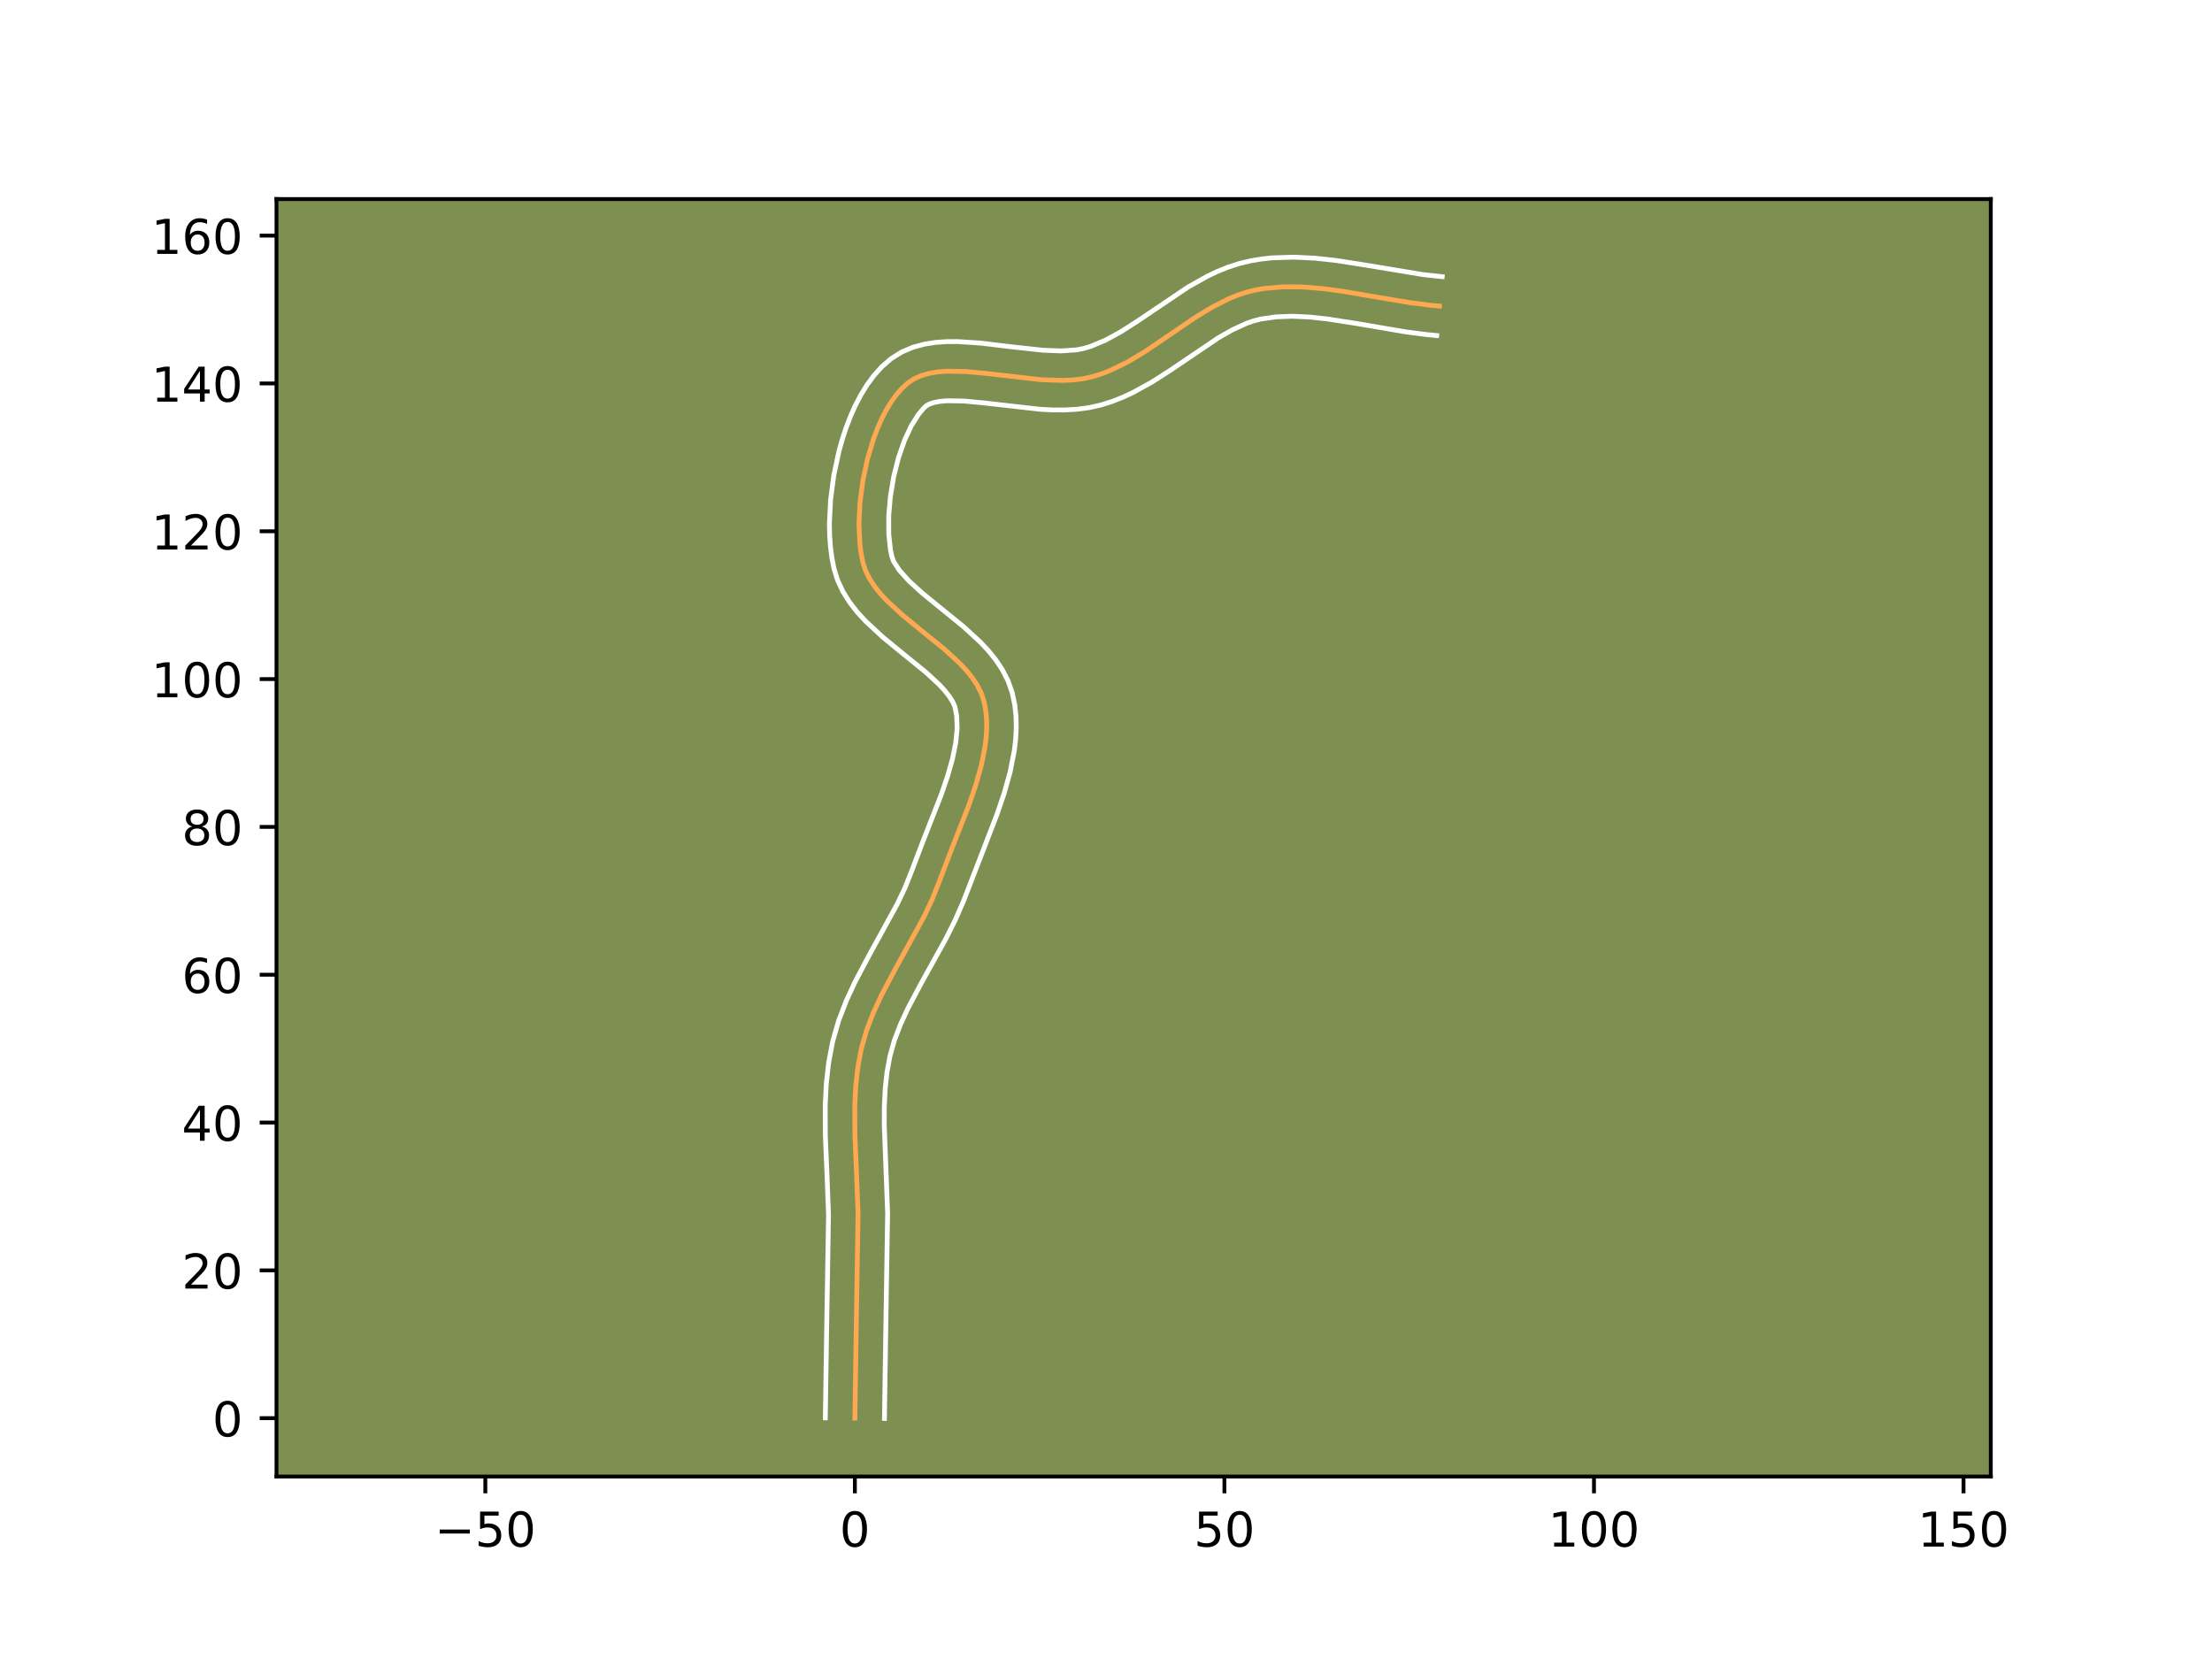 <?xml version="1.0" encoding="utf-8" standalone="no"?>
<!DOCTYPE svg PUBLIC "-//W3C//DTD SVG 1.1//EN"
  "http://www.w3.org/Graphics/SVG/1.1/DTD/svg11.dtd">
<!-- Created with matplotlib (https://matplotlib.org/) -->
<svg height="345.6pt" version="1.1" viewBox="0 0 460.8 345.6" width="460.8pt" xmlns="http://www.w3.org/2000/svg" xmlns:xlink="http://www.w3.org/1999/xlink">
 <defs>
  <style type="text/css">*{stroke-linecap:butt;stroke-linejoin:round;}</style>
 </defs>
 <g id="figure_1">
  <g id="patch_1">
   <path d="M 0 345.6 
L 460.8 345.6 
L 460.8 0 
L 0 0 
z
" style="fill:#ffffff;"/>
  </g>
  <g id="axes_1">
   <g id="patch_2">
    <path d="M 57.6 307.584 
L 414.72 307.584 
L 414.72 41.472 
L 57.6 41.472 
z
" style="fill:#7d9051;"/>
   </g>
   <g id="matplotlib.axis_1">
    <g id="xtick_1">
     <g id="line2d_1">
      <defs>
       <path d="M 0 0 
L 0 3.5 
" id="m194e31cca3" style="stroke:#000000;stroke-width:0.8;"/>
      </defs>
      <g>
       <use style="stroke:#000000;stroke-width:0.8;" x="101.104" xlink:href="#m194e31cca3" y="307.584"/>
      </g>
     </g>
     <g id="text_1">
      <!-- −50 -->
      <g transform="translate(90.552 322.182)scale(0.1 -0.1)">
       <defs>
        <path d="M 10.594 35.5 
L 73.188 35.5 
L 73.188 27.203 
L 10.594 27.203 
z
" id="DejaVuSans-8722"/>
        <path d="M 10.797 72.906 
L 49.516 72.906 
L 49.516 64.594 
L 19.828 64.594 
L 19.828 46.734 
Q 21.969 47.469 24.109 47.828 
Q 26.266 48.188 28.422 48.188 
Q 40.625 48.188 47.75 41.5 
Q 54.891 34.812 54.891 23.391 
Q 54.891 11.625 47.562 5.094 
Q 40.234 -1.422 26.906 -1.422 
Q 22.312 -1.422 17.547 -0.641 
Q 12.797 0.141 7.719 1.703 
L 7.719 11.625 
Q 12.109 9.234 16.797 8.062 
Q 21.484 6.891 26.703 6.891 
Q 35.156 6.891 40.078 11.328 
Q 45.016 15.766 45.016 23.391 
Q 45.016 31 40.078 35.438 
Q 35.156 39.891 26.703 39.891 
Q 22.75 39.891 18.812 39.016 
Q 14.891 38.141 10.797 36.281 
z
" id="DejaVuSans-53"/>
        <path d="M 31.781 66.406 
Q 24.172 66.406 20.328 58.906 
Q 16.5 51.422 16.5 36.375 
Q 16.5 21.391 20.328 13.891 
Q 24.172 6.391 31.781 6.391 
Q 39.453 6.391 43.281 13.891 
Q 47.125 21.391 47.125 36.375 
Q 47.125 51.422 43.281 58.906 
Q 39.453 66.406 31.781 66.406 
z
M 31.781 74.219 
Q 44.047 74.219 50.516 64.516 
Q 56.984 54.828 56.984 36.375 
Q 56.984 17.969 50.516 8.266 
Q 44.047 -1.422 31.781 -1.422 
Q 19.531 -1.422 13.062 8.266 
Q 6.594 17.969 6.594 36.375 
Q 6.594 54.828 13.062 64.516 
Q 19.531 74.219 31.781 74.219 
z
" id="DejaVuSans-48"/>
       </defs>
       <use xlink:href="#DejaVuSans-8722"/>
       <use x="83.789" xlink:href="#DejaVuSans-53"/>
       <use x="147.412" xlink:href="#DejaVuSans-48"/>
      </g>
     </g>
    </g>
    <g id="xtick_2">
     <g id="line2d_2">
      <g>
       <use style="stroke:#000000;stroke-width:0.8;" x="178.087" xlink:href="#m194e31cca3" y="307.584"/>
      </g>
     </g>
     <g id="text_2">
      <!-- 0 -->
      <g transform="translate(174.906 322.182)scale(0.1 -0.1)">
       <use xlink:href="#DejaVuSans-48"/>
      </g>
     </g>
    </g>
    <g id="xtick_3">
     <g id="line2d_3">
      <g>
       <use style="stroke:#000000;stroke-width:0.8;" x="255.071" xlink:href="#m194e31cca3" y="307.584"/>
      </g>
     </g>
     <g id="text_3">
      <!-- 50 -->
      <g transform="translate(248.708 322.182)scale(0.1 -0.1)">
       <use xlink:href="#DejaVuSans-53"/>
       <use x="63.623" xlink:href="#DejaVuSans-48"/>
      </g>
     </g>
    </g>
    <g id="xtick_4">
     <g id="line2d_4">
      <g>
       <use style="stroke:#000000;stroke-width:0.8;" x="332.054" xlink:href="#m194e31cca3" y="307.584"/>
      </g>
     </g>
     <g id="text_4">
      <!-- 100 -->
      <g transform="translate(322.51 322.182)scale(0.1 -0.1)">
       <defs>
        <path d="M 12.406 8.297 
L 28.516 8.297 
L 28.516 63.922 
L 10.984 60.406 
L 10.984 69.391 
L 28.422 72.906 
L 38.281 72.906 
L 38.281 8.297 
L 54.391 8.297 
L 54.391 0 
L 12.406 0 
z
" id="DejaVuSans-49"/>
       </defs>
       <use xlink:href="#DejaVuSans-49"/>
       <use x="63.623" xlink:href="#DejaVuSans-48"/>
       <use x="127.246" xlink:href="#DejaVuSans-48"/>
      </g>
     </g>
    </g>
    <g id="xtick_5">
     <g id="line2d_5">
      <g>
       <use style="stroke:#000000;stroke-width:0.8;" x="409.037" xlink:href="#m194e31cca3" y="307.584"/>
      </g>
     </g>
     <g id="text_5">
      <!-- 150 -->
      <g transform="translate(399.493 322.182)scale(0.1 -0.1)">
       <use xlink:href="#DejaVuSans-49"/>
       <use x="63.623" xlink:href="#DejaVuSans-53"/>
       <use x="127.246" xlink:href="#DejaVuSans-48"/>
      </g>
     </g>
    </g>
   </g>
   <g id="matplotlib.axis_2">
    <g id="ytick_1">
     <g id="line2d_6">
      <defs>
       <path d="M 0 0 
L -3.5 0 
" id="m332863c6b9" style="stroke:#000000;stroke-width:0.8;"/>
      </defs>
      <g>
       <use style="stroke:#000000;stroke-width:0.8;" x="57.6" xlink:href="#m332863c6b9" y="295.429"/>
      </g>
     </g>
     <g id="text_6">
      <!-- 0 -->
      <g transform="translate(44.237 299.228)scale(0.1 -0.1)">
       <use xlink:href="#DejaVuSans-48"/>
      </g>
     </g>
    </g>
    <g id="ytick_2">
     <g id="line2d_7">
      <g>
       <use style="stroke:#000000;stroke-width:0.8;" x="57.6" xlink:href="#m332863c6b9" y="264.636"/>
      </g>
     </g>
     <g id="text_7">
      <!-- 20 -->
      <g transform="translate(37.875 268.435)scale(0.1 -0.1)">
       <defs>
        <path d="M 19.188 8.297 
L 53.609 8.297 
L 53.609 0 
L 7.328 0 
L 7.328 8.297 
Q 12.938 14.109 22.625 23.891 
Q 32.328 33.688 34.812 36.531 
Q 39.547 41.844 41.422 45.531 
Q 43.312 49.219 43.312 52.781 
Q 43.312 58.594 39.234 62.25 
Q 35.156 65.922 28.609 65.922 
Q 23.969 65.922 18.812 64.312 
Q 13.672 62.703 7.812 59.422 
L 7.812 69.391 
Q 13.766 71.781 18.938 73 
Q 24.125 74.219 28.422 74.219 
Q 39.75 74.219 46.484 68.547 
Q 53.219 62.891 53.219 53.422 
Q 53.219 48.922 51.531 44.891 
Q 49.859 40.875 45.406 35.406 
Q 44.188 33.984 37.641 27.219 
Q 31.109 20.453 19.188 8.297 
z
" id="DejaVuSans-50"/>
       </defs>
       <use xlink:href="#DejaVuSans-50"/>
       <use x="63.623" xlink:href="#DejaVuSans-48"/>
      </g>
     </g>
    </g>
    <g id="ytick_3">
     <g id="line2d_8">
      <g>
       <use style="stroke:#000000;stroke-width:0.8;" x="57.6" xlink:href="#m332863c6b9" y="233.842"/>
      </g>
     </g>
     <g id="text_8">
      <!-- 40 -->
      <g transform="translate(37.875 237.641)scale(0.1 -0.1)">
       <defs>
        <path d="M 37.797 64.312 
L 12.891 25.391 
L 37.797 25.391 
z
M 35.203 72.906 
L 47.609 72.906 
L 47.609 25.391 
L 58.016 25.391 
L 58.016 17.188 
L 47.609 17.188 
L 47.609 0 
L 37.797 0 
L 37.797 17.188 
L 4.891 17.188 
L 4.891 26.703 
z
" id="DejaVuSans-52"/>
       </defs>
       <use xlink:href="#DejaVuSans-52"/>
       <use x="63.623" xlink:href="#DejaVuSans-48"/>
      </g>
     </g>
    </g>
    <g id="ytick_4">
     <g id="line2d_9">
      <g>
       <use style="stroke:#000000;stroke-width:0.8;" x="57.6" xlink:href="#m332863c6b9" y="203.049"/>
      </g>
     </g>
     <g id="text_9">
      <!-- 60 -->
      <g transform="translate(37.875 206.848)scale(0.1 -0.1)">
       <defs>
        <path d="M 33.016 40.375 
Q 26.375 40.375 22.484 35.828 
Q 18.609 31.297 18.609 23.391 
Q 18.609 15.531 22.484 10.953 
Q 26.375 6.391 33.016 6.391 
Q 39.656 6.391 43.531 10.953 
Q 47.406 15.531 47.406 23.391 
Q 47.406 31.297 43.531 35.828 
Q 39.656 40.375 33.016 40.375 
z
M 52.594 71.297 
L 52.594 62.312 
Q 48.875 64.062 45.094 64.984 
Q 41.312 65.922 37.594 65.922 
Q 27.828 65.922 22.672 59.328 
Q 17.531 52.734 16.797 39.406 
Q 19.672 43.656 24.016 45.922 
Q 28.375 48.188 33.594 48.188 
Q 44.578 48.188 50.953 41.516 
Q 57.328 34.859 57.328 23.391 
Q 57.328 12.156 50.688 5.359 
Q 44.047 -1.422 33.016 -1.422 
Q 20.359 -1.422 13.672 8.266 
Q 6.984 17.969 6.984 36.375 
Q 6.984 53.656 15.188 63.938 
Q 23.391 74.219 37.203 74.219 
Q 40.922 74.219 44.703 73.484 
Q 48.484 72.75 52.594 71.297 
z
" id="DejaVuSans-54"/>
       </defs>
       <use xlink:href="#DejaVuSans-54"/>
       <use x="63.623" xlink:href="#DejaVuSans-48"/>
      </g>
     </g>
    </g>
    <g id="ytick_5">
     <g id="line2d_10">
      <g>
       <use style="stroke:#000000;stroke-width:0.8;" x="57.6" xlink:href="#m332863c6b9" y="172.256"/>
      </g>
     </g>
     <g id="text_10">
      <!-- 80 -->
      <g transform="translate(37.875 176.055)scale(0.1 -0.1)">
       <defs>
        <path d="M 31.781 34.625 
Q 24.75 34.625 20.719 30.859 
Q 16.703 27.094 16.703 20.516 
Q 16.703 13.922 20.719 10.156 
Q 24.75 6.391 31.781 6.391 
Q 38.812 6.391 42.859 10.172 
Q 46.922 13.969 46.922 20.516 
Q 46.922 27.094 42.891 30.859 
Q 38.875 34.625 31.781 34.625 
z
M 21.922 38.812 
Q 15.578 40.375 12.031 44.719 
Q 8.5 49.078 8.5 55.328 
Q 8.5 64.062 14.719 69.141 
Q 20.953 74.219 31.781 74.219 
Q 42.672 74.219 48.875 69.141 
Q 55.078 64.062 55.078 55.328 
Q 55.078 49.078 51.531 44.719 
Q 48 40.375 41.703 38.812 
Q 48.828 37.156 52.797 32.312 
Q 56.781 27.484 56.781 20.516 
Q 56.781 9.906 50.312 4.234 
Q 43.844 -1.422 31.781 -1.422 
Q 19.734 -1.422 13.25 4.234 
Q 6.781 9.906 6.781 20.516 
Q 6.781 27.484 10.781 32.312 
Q 14.797 37.156 21.922 38.812 
z
M 18.312 54.391 
Q 18.312 48.734 21.844 45.562 
Q 25.391 42.391 31.781 42.391 
Q 38.141 42.391 41.719 45.562 
Q 45.312 48.734 45.312 54.391 
Q 45.312 60.062 41.719 63.234 
Q 38.141 66.406 31.781 66.406 
Q 25.391 66.406 21.844 63.234 
Q 18.312 60.062 18.312 54.391 
z
" id="DejaVuSans-56"/>
       </defs>
       <use xlink:href="#DejaVuSans-56"/>
       <use x="63.623" xlink:href="#DejaVuSans-48"/>
      </g>
     </g>
    </g>
    <g id="ytick_6">
     <g id="line2d_11">
      <g>
       <use style="stroke:#000000;stroke-width:0.8;" x="57.6" xlink:href="#m332863c6b9" y="141.463"/>
      </g>
     </g>
     <g id="text_11">
      <!-- 100 -->
      <g transform="translate(31.512 145.262)scale(0.1 -0.1)">
       <use xlink:href="#DejaVuSans-49"/>
       <use x="63.623" xlink:href="#DejaVuSans-48"/>
       <use x="127.246" xlink:href="#DejaVuSans-48"/>
      </g>
     </g>
    </g>
    <g id="ytick_7">
     <g id="line2d_12">
      <g>
       <use style="stroke:#000000;stroke-width:0.8;" x="57.6" xlink:href="#m332863c6b9" y="110.669"/>
      </g>
     </g>
     <g id="text_12">
      <!-- 120 -->
      <g transform="translate(31.512 114.469)scale(0.1 -0.1)">
       <use xlink:href="#DejaVuSans-49"/>
       <use x="63.623" xlink:href="#DejaVuSans-50"/>
       <use x="127.246" xlink:href="#DejaVuSans-48"/>
      </g>
     </g>
    </g>
    <g id="ytick_8">
     <g id="line2d_13">
      <g>
       <use style="stroke:#000000;stroke-width:0.8;" x="57.6" xlink:href="#m332863c6b9" y="79.876"/>
      </g>
     </g>
     <g id="text_13">
      <!-- 140 -->
      <g transform="translate(31.512 83.675)scale(0.1 -0.1)">
       <use xlink:href="#DejaVuSans-49"/>
       <use x="63.623" xlink:href="#DejaVuSans-52"/>
       <use x="127.246" xlink:href="#DejaVuSans-48"/>
      </g>
     </g>
    </g>
    <g id="ytick_9">
     <g id="line2d_14">
      <g>
       <use style="stroke:#000000;stroke-width:0.8;" x="57.6" xlink:href="#m332863c6b9" y="49.083"/>
      </g>
     </g>
     <g id="text_14">
      <!-- 160 -->
      <g transform="translate(31.512 52.882)scale(0.1 -0.1)">
       <use xlink:href="#DejaVuSans-49"/>
       <use x="63.623" xlink:href="#DejaVuSans-54"/>
       <use x="127.246" xlink:href="#DejaVuSans-48"/>
      </g>
     </g>
    </g>
   </g>
   <g id="line2d_15">
    <path clip-path="url(#pe832efe68f)" d="M 178.087 295.429 
L 178.362 277.198 
L 178.753 252.874 
L 178.439 244.667 
L 178.09 236.451 
L 178.066 230.345 
L 178.266 226.323 
L 178.703 222.357 
L 179.431 218.457 
L 180.521 214.646 
L 181.954 210.92 
L 183.653 207.259 
L 186.524 201.842 
L 192.457 191.015 
L 194.202 187.33 
L 195.698 183.572 
L 197.921 177.726 
L 201.884 167.595 
L 203.278 163.516 
L 204.417 159.48 
L 205.206 155.522 
L 205.439 153.585 
L 205.548 151.682 
L 205.521 149.818 
L 205.346 147.997 
L 205.01 146.224 
L 204.452 144.51 
L 203.637 142.858 
L 202.595 141.26 
L 201.357 139.709 
L 199.952 138.198 
L 196.765 135.267 
L 191.493 130.989 
L 188.003 128.131 
L 184.816 125.2 
L 183.411 123.689 
L 182.172 122.138 
L 181.131 120.54 
L 180.316 118.888 
L 179.757 117.174 
L 179.393 115.357 
L 179.137 113.414 
L 178.94 109.226 
L 179.148 104.765 
L 179.743 100.186 
L 180.705 95.645 
L 182.015 91.296 
L 182.794 89.242 
L 183.654 87.294 
L 184.591 85.472 
L 185.604 83.794 
L 186.689 82.281 
L 187.845 80.952 
L 189.069 79.826 
L 190.411 78.927 
L 191.912 78.25 
L 193.558 77.774 
L 195.334 77.474 
L 197.224 77.327 
L 201.292 77.402 
L 205.643 77.815 
L 216.991 79.112 
L 221.408 79.253 
L 223.533 79.15 
L 225.58 78.901 
L 227.538 78.483 
L 229.426 77.898 
L 231.282 77.179 
L 234.91 75.401 
L 238.453 73.281 
L 243.673 69.755 
L 248.874 66.212 
L 252.383 64.063 
L 255.96 62.241 
L 257.785 61.494 
L 259.638 60.879 
L 261.524 60.412 
L 263.439 60.083 
L 267.333 59.749 
L 271.302 59.781 
L 275.328 60.102 
L 279.398 60.635 
L 287.607 62.026 
L 293.765 63.049 
L 297.843 63.578 
L 299.869 63.767 
L 299.869 63.767 
" style="fill:none;stroke:#fea952;stroke-linecap:square;"/>
   </g>
   <g id="line2d_16">
    <path clip-path="url(#pe832efe68f)" d="M 171.929 295.369 
L 172.204 277.077 
L 172.596 253.028 
L 172.288 244.969 
L 171.932 236.578 
L 171.912 230.119 
L 172.134 225.752 
L 172.627 221.351 
L 173.469 216.913 
L 174.731 212.547 
L 176.331 208.407 
L 178.165 204.463 
L 181.148 198.837 
L 186.926 188.306 
L 188.523 184.947 
L 189.912 181.462 
L 192.202 175.441 
L 196.078 165.54 
L 197.379 161.747 
L 198.407 158.138 
L 199.092 154.788 
L 199.39 151.772 
L 199.294 149.142 
L 198.929 147.234 
L 198.478 146.221 
L 197.783 145.103 
L 196.846 143.902 
L 195.689 142.642 
L 192.823 139.999 
L 187.629 135.785 
L 183.928 132.749 
L 180.305 129.393 
L 178.598 127.532 
L 177.014 125.502 
L 175.607 123.265 
L 174.459 120.795 
L 173.719 118.385 
L 173.287 116.162 
L 172.995 113.864 
L 172.829 111.498 
L 172.783 109.073 
L 173.026 104.094 
L 173.694 99.032 
L 174.77 93.998 
L 175.462 91.529 
L 176.257 89.11 
L 177.16 86.755 
L 178.177 84.477 
L 179.319 82.289 
L 180.6 80.204 
L 182.042 78.24 
L 183.675 76.42 
L 185.641 74.71 
L 187.881 73.312 
L 190.199 72.335 
L 192.532 71.701 
L 194.858 71.333 
L 197.174 71.169 
L 199.486 71.158 
L 204.098 71.455 
L 210.916 72.269 
L 217.322 72.963 
L 221.11 73.102 
L 224.292 72.879 
L 225.718 72.599 
L 227.2 72.156 
L 230.26 70.881 
L 233.442 69.143 
L 236.741 67.041 
L 247.486 59.805 
L 251.5 57.549 
L 253.627 56.542 
L 255.844 55.649 
L 258.157 54.901 
L 260.482 54.342 
L 262.751 53.963 
L 265.01 53.718 
L 269.485 53.568 
L 273.891 53.779 
L 278.22 54.249 
L 284.558 55.235 
L 296.536 57.22 
L 300.44 57.635 
L 300.44 57.635 
" style="fill:none;stroke:#ffffff;stroke-linecap:square;"/>
   </g>
   <g id="line2d_17">
    <path clip-path="url(#pe832efe68f)" d="M 184.246 295.488 
L 184.519 277.319 
L 184.909 252.72 
L 184.591 244.365 
L 184.206 234.377 
L 184.221 230.57 
L 184.399 226.895 
L 184.779 223.362 
L 185.393 220.002 
L 186.311 216.745 
L 187.577 213.433 
L 189.14 210.055 
L 191.9 204.847 
L 196.988 195.662 
L 198.956 191.742 
L 200.749 187.634 
L 205.253 175.976 
L 207.689 169.649 
L 209.177 165.286 
L 210.428 160.821 
L 211.321 156.257 
L 211.588 153.937 
L 211.706 151.593 
L 211.651 149.228 
L 211.397 146.852 
L 210.866 144.317 
L 209.975 141.785 
L 208.796 139.494 
L 207.408 137.417 
L 205.867 135.515 
L 204.216 133.754 
L 200.707 130.535 
L 195.356 126.193 
L 192.077 123.513 
L 189.326 121.006 
L 187.331 118.775 
L 186.172 116.981 
L 185.796 115.963 
L 185.499 114.552 
L 185.144 111.23 
L 185.139 107.438 
L 185.489 103.395 
L 186.177 99.298 
L 187.173 95.344 
L 188.429 91.728 
L 189.864 88.654 
L 191.337 86.323 
L 192.498 84.942 
L 192.941 84.542 
L 193.626 84.166 
L 194.584 83.846 
L 195.809 83.614 
L 197.274 83.485 
L 200.789 83.54 
L 204.894 83.928 
L 216.659 85.262 
L 219.166 85.391 
L 221.707 85.405 
L 224.276 85.264 
L 226.868 84.924 
L 229.357 84.366 
L 231.653 83.641 
L 233.851 82.776 
L 235.958 81.801 
L 239.938 79.608 
L 243.662 77.23 
L 253.758 70.406 
L 256.822 68.657 
L 259.725 67.339 
L 261.118 66.857 
L 262.565 66.482 
L 265.742 66.013 
L 269.133 65.88 
L 272.726 66.041 
L 276.498 66.445 
L 282.434 67.368 
L 292.912 69.149 
L 297.272 69.71 
L 299.297 69.899 
L 299.297 69.899 
" style="fill:none;stroke:#ffffff;stroke-linecap:square;"/>
   </g>
   <g id="patch_3">
    <path d="M 57.6 307.584 
L 57.6 41.472 
" style="fill:none;stroke:#000000;stroke-linecap:square;stroke-linejoin:miter;stroke-width:0.8;"/>
   </g>
   <g id="patch_4">
    <path d="M 414.72 307.584 
L 414.72 41.472 
" style="fill:none;stroke:#000000;stroke-linecap:square;stroke-linejoin:miter;stroke-width:0.8;"/>
   </g>
   <g id="patch_5">
    <path d="M 57.6 307.584 
L 414.72 307.584 
" style="fill:none;stroke:#000000;stroke-linecap:square;stroke-linejoin:miter;stroke-width:0.8;"/>
   </g>
   <g id="patch_6">
    <path d="M 57.6 41.472 
L 414.72 41.472 
" style="fill:none;stroke:#000000;stroke-linecap:square;stroke-linejoin:miter;stroke-width:0.8;"/>
   </g>
  </g>
 </g>
 <defs>
  <clipPath id="pe832efe68f">
   <rect height="266.112" width="357.12" x="57.6" y="41.472"/>
  </clipPath>
 </defs>
</svg>
